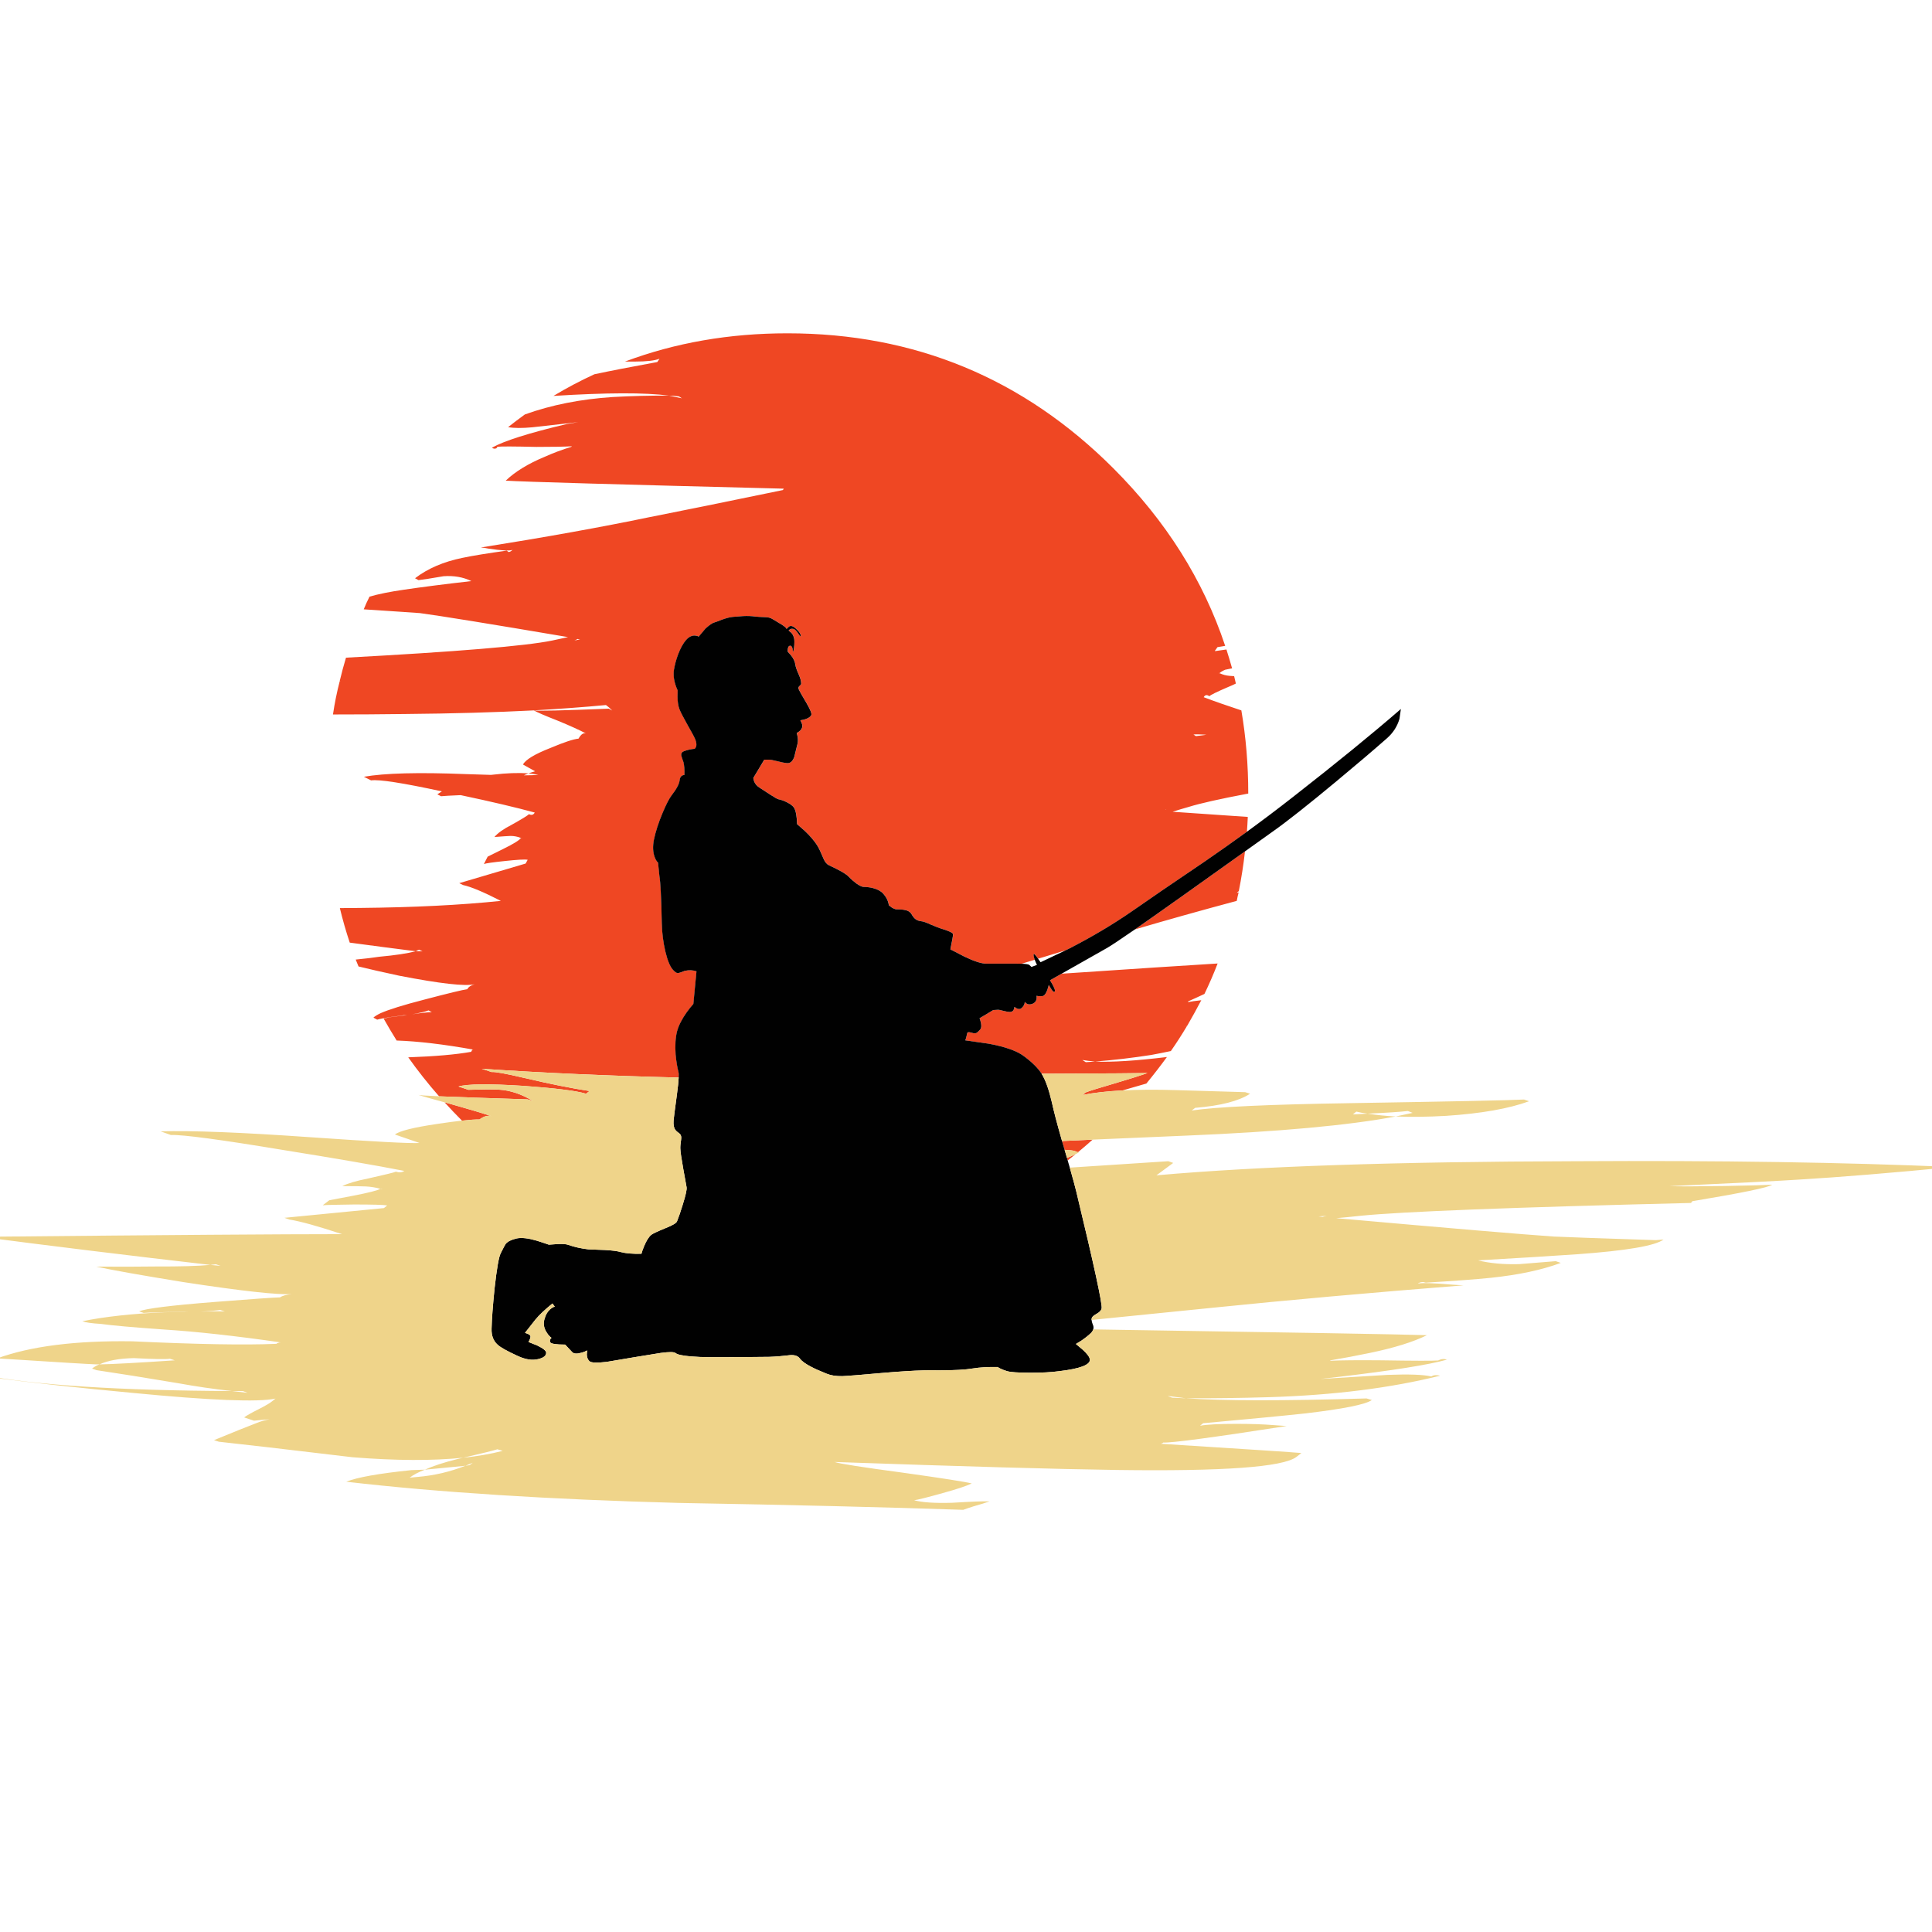 <?xml version="1.0" encoding="utf-8"?>
<!-- Generator: Adobe Illustrator 16.0.0, SVG Export Plug-In . SVG Version: 6.00 Build 0)  -->
<!DOCTYPE svg PUBLIC "-//W3C//DTD SVG 1.1//EN" "http://www.w3.org/Graphics/SVG/1.1/DTD/svg11.dtd">
<svg version="1.1" id="Layer_1" xmlns="http://www.w3.org/2000/svg" xmlns:xlink="http://www.w3.org/1999/xlink" x="0px" y="0px"
	 width="300px" height="300px" viewBox="0 0 300 300" enable-background="new 0 0 300 300" xml:space="preserve">
<g>
	<path fill-rule="evenodd" clip-rule="evenodd" fill="#EF4723" d="M68.181,170.235c-1.731-1.971-3.328-3.989-4.788-6.055
		c4.158-0.146,7.415-0.431,9.771-0.854c0.048-0.097,0.097-0.194,0.146-0.291c0.065-0.05,0.138-0.065,0.22-0.05
		c-4.629-0.828-8.609-1.3-11.939-1.413c-0.699-1.121-1.373-2.258-2.022-3.411c0.357-0.064,0.723-0.138,1.096-0.219
		c0.958-0.114,1.795-0.22,2.51-0.317c-0.309-0.016-0.584,0.009-0.828,0.073c-1.202,0.146-2.137,0.284-2.802,0.414
		c-0.438,0.082-0.764,0.154-0.975,0.22l-0.584-0.316c0.195-0.195,0.56-0.422,1.096-0.683c1.283-0.568,3.524-1.268,6.725-2.095
		c3.833-1.008,6.083-1.552,6.75-1.634c0.195-0.357,0.577-0.616,1.145-0.779c-1.43,0.357-5.328-0.081-11.695-1.315
		c-2.583-0.553-4.694-1.032-6.335-1.438c-0.162-0.373-0.309-0.73-0.438-1.071c1.51-0.146,2.729-0.292,3.654-0.438
		c2.486-0.228,4.377-0.512,5.677-0.853c-3.492-0.439-6.912-0.886-10.257-1.34c-0.585-1.755-1.097-3.542-1.536-5.361
		c1.17,0,2.201-0.007,3.095-0.024c8.365-0.081,15.667-0.445,21.904-1.096c-2.696-1.381-4.654-2.201-5.872-2.461l-0.585-0.292
		l10.307-3.046l0.317-0.585c-0.439-0.082-1.625-0.016-3.558,0.195c-1.852,0.195-2.932,0.349-3.24,0.463l0.585-1.145l2.412-1.194
		c1.593-0.779,2.51-1.348,2.753-1.705c-0.52-0.211-1.056-0.316-1.608-0.316c-0.471,0.016-1.308,0.072-2.51,0.17
		c0.52-0.618,1.397-1.243,2.632-1.876c1.689-0.942,2.599-1.502,2.729-1.681c0.39,0.211,0.69,0.13,0.902-0.244
		c-2.908-0.795-6.741-1.697-11.5-2.704c-1.56,0.064-2.575,0.122-3.046,0.17l-0.584-0.292c0.227-0.162,0.463-0.317,0.707-0.463
		c-6.091-1.316-9.754-1.885-10.989-1.705l-1.121-0.562c3.216-0.568,8.495-0.706,15.837-0.414c1.43,0.049,2.729,0.089,3.899,0.122
		c0.146-0.016,0.3-0.033,0.463-0.049c1.917-0.228,3.703-0.293,5.36-0.195c0.325-0.098,0.666-0.204,1.023-0.317l-1.876-1.048
		c0.406-0.764,1.835-1.624,4.288-2.583c2.08-0.877,3.525-1.356,4.337-1.438c0.391-0.699,0.788-0.958,1.194-0.78
		c-1.039-0.552-2.525-1.227-4.458-2.021c-1.95-0.764-3.176-1.292-3.68-1.584c-6.042,0.309-12.678,0.496-19.906,0.56
		c-3.898,0.049-7.659,0.073-11.281,0.073c0.259-1.754,0.609-3.476,1.047-5.165c0.043-0.015,0.1-0.022,0.171-0.025
		c-0.059,0-0.115,0-0.171,0c0.292-1.234,0.618-2.444,0.975-3.63c17.202-0.926,27.866-1.811,31.992-2.656
		c0.975-0.211,1.803-0.39,2.485-0.537c-12.069-2.046-19.736-3.29-23.001-3.728c-0.958-0.065-3.865-0.26-8.722-0.585
		c0.276-0.682,0.576-1.34,0.901-1.974c1.414-0.406,3.192-0.764,5.336-1.072c2.729-0.406,6.222-0.853,10.477-1.34
		c-1.267-0.617-2.704-0.869-4.313-0.755c-1.981,0.341-3.281,0.544-3.898,0.609l-0.536-0.293c1.965-1.51,4.418-2.566,7.358-3.167
		c1.624-0.34,3.914-0.714,6.871-1.121l0.316,0.219c0.211-0.032,0.407-0.146,0.585-0.341c-0.455,0.179-1.698,0.114-3.728-0.195
		c-0.455-0.098-0.853-0.154-1.194-0.171c9.925-1.576,18.68-3.151,26.266-4.727c4.564-0.894,11.443-2.29,20.638-4.191
		c0.049-0.049,0.098-0.122,0.146-0.219c-25.892-0.65-40.284-1.063-43.175-1.243c1.461-1.397,3.459-2.623,5.994-3.679
		c1.413-0.633,2.802-1.153,4.166-1.56c0.016-0.016,0.058-0.048,0.122-0.098c-1.17,0.065-3.005,0.098-5.506,0.098
		c-3.493-0.081-5.515-0.089-6.067-0.024c-0.032,0.098-0.089,0.179-0.17,0.244c-0.244,0.098-0.471,0.064-0.682-0.098
		c1.868-1.056,5.742-2.282,11.622-3.679l1.779-0.292c-3.395,0.374-5.774,0.642-7.139,0.804c-1.592,0.146-2.843,0.138-3.752-0.024
		c0.861-0.683,1.73-1.34,2.607-1.973c4.11-1.478,8.658-2.38,13.645-2.705c2.956-0.162,5.872-0.235,8.748-0.219
		c-3.72-0.487-9.706-0.472-17.958,0.048c2.08-1.251,4.2-2.372,6.36-3.363c2.273-0.487,5.531-1.121,9.77-1.9l0.342-0.511
		c-0.747,0.292-2.007,0.438-3.777,0.438c-0.568,0-1.097,0-1.584,0c7.797-2.924,16.203-4.386,25.218-4.386
		c19.768,0,36.637,6.984,50.606,20.954c8.187,8.187,13.978,17.381,17.374,27.582l-1.195,0.195l-0.414,0.585
		c0.033,0,0.057,0.008,0.074,0.024c0.6-0.082,1.178-0.162,1.729-0.243c0.311,0.974,0.602,1.949,0.877,2.923
		c-0.373,0.065-0.73,0.138-1.07,0.22c-0.455,0.195-0.748,0.374-0.877,0.536c0.486,0.228,1.006,0.366,1.559,0.415
		c0.195,0.016,0.43,0.032,0.707,0.049c0.096,0.373,0.186,0.755,0.268,1.145c-0.357,0.179-0.756,0.357-1.195,0.536
		c-1.785,0.764-2.76,1.243-2.922,1.438c-0.375-0.276-0.666-0.228-0.877,0.146c1.623,0.617,3.572,1.3,5.846,2.047
		c0.715,4.174,1.072,8.479,1.072,12.914c-4.385,0.828-7.463,1.519-9.234,2.071c-0.975,0.276-1.811,0.527-2.51,0.755
		c4.484,0.309,8.375,0.577,11.672,0.804c-0.035,0.772-0.078,1.54-0.135,2.303c-2.074,1.507-4.232,3.03-6.469,4.568
		c-5.215,3.524-9.016,6.124-11.402,7.796c-2.989,2.063-6.246,3.996-9.771,5.8l-0.523,0.255c-1.314,0.397-2.732,0.828-4.252,1.292
		c-0.021-0.037-0.047-0.074-0.072-0.109c-0.309-0.439-0.504-0.643-0.585-0.609c-0.079,0.063-0.035,0.356,0.134,0.877
		c-0.658,0.202-1.336,0.409-2.035,0.621c-0.229-0.008-0.487-0.012-0.779-0.012h-4.629c-0.73,0.032-1.893-0.333-3.484-1.097
		l-2.168-1.121c0.276-1.331,0.414-2.111,0.414-2.339s-0.658-0.536-1.973-0.926c-0.13-0.033-0.625-0.228-1.487-0.585
		c-0.698-0.324-1.185-0.495-1.462-0.512c-0.374-0.049-0.658-0.146-0.853-0.293c-0.227-0.146-0.454-0.422-0.682-0.827
		c-0.211-0.357-0.601-0.576-1.17-0.658c-0.21-0.049-0.593-0.073-1.145-0.073c-0.179,0-0.431-0.098-0.755-0.292l-0.439-0.342
		c-0.098-0.682-0.406-1.299-0.926-1.852c-0.324-0.356-0.853-0.633-1.583-0.828c-0.503-0.114-0.975-0.17-1.413-0.17
		c-0.228,0-0.593-0.171-1.096-0.512c-0.439-0.326-0.829-0.666-1.17-1.023c-0.357-0.423-1.396-1.032-3.118-1.828
		c-0.341-0.162-0.625-0.512-0.853-1.048c-0.375-0.909-0.699-1.592-0.975-2.047c-0.471-0.73-1.129-1.495-1.974-2.29l-1.145-0.999
		c-0.032-1.218-0.187-2.063-0.463-2.534c-0.178-0.292-0.576-0.593-1.194-0.902c-0.487-0.228-0.885-0.365-1.193-0.415
		c-0.179-0.032-0.618-0.276-1.316-0.73c-0.829-0.536-1.389-0.902-1.681-1.096c-0.39-0.244-0.667-0.569-0.829-0.975l-0.122-0.512
		l1.706-2.851h0.707c0.244,0,0.65,0.073,1.219,0.219c0.682,0.179,1.21,0.284,1.583,0.317c0.504,0.064,0.885-0.252,1.145-0.95
		c0.211-0.862,0.357-1.455,0.438-1.779c0.13-0.39,0.163-0.828,0.098-1.315l-0.146-0.633c0.454-0.244,0.73-0.528,0.828-0.853
		c0.065-0.195,0.041-0.43-0.073-0.706l-0.195-0.416c0.894-0.129,1.454-0.389,1.682-0.779c0.13-0.195-0.106-0.812-0.707-1.852
		c-0.666-1.121-1.056-1.803-1.169-2.047c-0.147-0.276-0.138-0.479,0.024-0.609c0.194-0.162,0.292-0.292,0.292-0.39
		c0-0.406-0.13-0.893-0.39-1.462c-0.292-0.649-0.463-1.146-0.512-1.486c-0.048-0.455-0.268-0.934-0.658-1.438l-0.536-0.609
		c0-0.13,0.008-0.268,0.024-0.414c0.049-0.309,0.162-0.471,0.341-0.488c0.276-0.032,0.43,0.301,0.463,1
		c0.146-0.341,0.22-0.901,0.22-1.681c0-0.503-0.146-0.934-0.439-1.292l-0.463-0.39l0.219-0.195c0.179-0.097,0.39-0.106,0.633-0.024
		c0.195,0.082,0.439,0.35,0.731,0.805c0.228,0.325,0.333,0.406,0.317,0.244c-0.017-0.276-0.22-0.601-0.609-0.975
		c-0.374-0.374-0.683-0.561-0.926-0.561c-0.178,0-0.349,0.105-0.511,0.317c-0.13,0.13-0.204,0.154-0.219,0.073
		c-0.017-0.113-0.268-0.325-0.755-0.634c-0.618-0.357-1.064-0.625-1.34-0.804c-0.325-0.211-0.707-0.317-1.145-0.317
		c-0.829-0.032-1.349-0.064-1.56-0.097c-0.584-0.082-1.21-0.106-1.876-0.073c-0.698,0.064-1.227,0.106-1.583,0.122
		c-0.422,0.032-0.999,0.178-1.73,0.438c-0.649,0.259-1.023,0.398-1.121,0.414c-0.308,0.065-0.78,0.382-1.413,0.95l-1.072,1.267
		c-0.163-0.098-0.358-0.155-0.585-0.171c-0.487-0.016-0.942,0.211-1.364,0.683c-0.455,0.52-0.869,1.267-1.243,2.241
		c-0.309,0.829-0.528,1.649-0.658,2.461c-0.13,0.941,0.065,1.99,0.585,3.143l-0.024,1c0.016,0.763,0.113,1.389,0.292,1.875
		c0.162,0.439,0.568,1.235,1.218,2.388c0.715,1.25,1.129,2.022,1.243,2.315c0.276,0.715,0.244,1.21-0.098,1.486
		c-0.487,0.033-1.015,0.146-1.583,0.341c-0.357,0.113-0.52,0.341-0.487,0.682c0.049,0.211,0.163,0.56,0.341,1.047
		c0.13,0.52,0.179,1.186,0.146,1.998c-0.097,0-0.211,0.024-0.341,0.073c-0.211,0.13-0.341,0.35-0.39,0.658
		c-0.032,0.585-0.446,1.389-1.243,2.412c-0.39,0.503-0.869,1.438-1.438,2.803c-0.617,1.478-1.056,2.834-1.315,4.068
		c-0.211,1.072-0.171,1.99,0.122,2.754c0.146,0.389,0.317,0.666,0.512,0.829l0.22,2.143c0.162,0.894,0.284,3.33,0.365,7.31
		c0.033,1.43,0.211,2.859,0.536,4.289c0.342,1.413,0.723,2.363,1.145,2.851c0.357,0.422,0.658,0.609,0.902,0.561
		c0.163-0.032,0.487-0.146,0.975-0.341c0.666-0.146,1.275-0.122,1.828,0.072l-0.487,5.068c-0.325,0.357-0.675,0.795-1.048,1.316
		c-0.748,1.055-1.243,2.037-1.486,2.947c-0.244,0.959-0.317,2.161-0.219,3.606c0.113,1.12,0.26,2.014,0.438,2.681
		c0.048,0.143,0.06,0.436,0.037,0.877c-10.853-0.265-21.049-0.72-30.591-1.364l1.535,0.511c0.52-0.064,2.226,0.244,5.117,0.926
		c3.947,0.927,7.309,1.6,10.086,2.022L91,169.833c-1.494-0.454-4.743-0.861-9.746-1.219c-5.279-0.34-8.633-0.308-10.063,0.099
		l1.536,0.511c2.095-0.064,3.671-0.072,4.727-0.023c1.754,0.098,3.517,0.682,5.287,1.754l-0.803-0.243
		C75.553,170.512,70.969,170.353,68.181,170.235z M69.034,171.173c0.332,0.094,0.685,0.191,1.06,0.293
		c2.713,0.764,4.784,1.381,6.213,1.853c-0.552-0.163-1.169,0.007-1.852,0.511c-0.623-0.009-1.528,0.053-2.717,0.183
		c-0.028-0.027-0.057-0.057-0.085-0.085C70.748,173.021,69.875,172.104,69.034,171.173z M176.23,144.322
		c1.953-1.357,4.512-3.159,7.674-5.408c2.66-1.883,5.799-4.121,9.418-6.712c-0.236,2.095-0.557,4.155-0.963,6.176
		c-0.129,0.065-0.229,0.162-0.293,0.293c0.064-0.05,0.154-0.082,0.27-0.099c-0.115,0.438-0.213,0.878-0.295,1.316
		C186.35,141.413,181.078,142.893,176.23,144.322z M174.305,169.322c-2.412,0.123-4.483,0.358-6.213,0.706l0.535-0.414
		c0.635-0.244,2.096-0.698,4.387-1.364c2.469-0.731,4.191-1.275,5.164-1.633c-0.555,0.03-6.033,0.067-16.434,0.109
		c-0.563-0.874-1.477-1.779-2.742-2.716c-1.088-0.829-2.931-1.479-5.529-1.95l-3.583-0.512l0.122-0.341l0.196-0.828l0.122-0.098
		c0.146-0.017,0.349,0.017,0.609,0.098c0.277,0.098,0.52,0.098,0.732,0c0.097-0.065,0.268-0.229,0.512-0.487
		c0.275-0.293,0.251-0.886-0.074-1.779l2.12-1.267l0.779-0.049c0.113,0,0.382,0.057,0.805,0.171c0.438,0.114,0.771,0.17,0.998,0.17
		c0.423,0,0.659-0.26,0.707-0.779l0.39,0.243c0.293,0.13,0.537,0.105,0.73-0.072c0.325-0.292,0.488-0.609,0.488-0.951l0.268,0.244
		c0.244,0.163,0.535,0.187,0.878,0.073c0.552-0.211,0.779-0.633,0.681-1.267l0.244,0.049c0.229,0.016,0.447,0.016,0.659,0
		c0.39-0.033,0.722-0.61,0.998-1.73l0.366,0.585c0.228,0.39,0.405,0.544,0.535,0.463c0.18-0.146-0.056-0.739-0.707-1.778
		l1.804-1.023c11.265-0.76,19.339-1.288,24.22-1.585c-0.617,1.609-1.301,3.185-2.047,4.728c-0.861,0.406-1.697,0.788-2.51,1.146
		c-0.016,0.032-0.033,0.072-0.049,0.122c0.504-0.098,1.193-0.195,2.07-0.293c-0.697,1.332-1.43,2.656-2.191,3.972l-0.561,0.146
		c0.178-0.033,0.357-0.074,0.535-0.122c-0.779,1.315-1.615,2.616-2.51,3.898c-0.99,0.211-2.014,0.414-3.07,0.609
		c-2.924,0.455-5.823,0.796-8.697,1.022c2.647,0.114,6.367-0.121,11.158-0.706c-1.006,1.381-2.07,2.753-3.191,4.118
		C176.898,168.574,175.664,168.932,174.305,169.322z M167.396,178.909l-0.693-0.231c-0.115-0.037-0.578-0.083-1.39-0.134
		c-0.034-0.11-0.065-0.22-0.097-0.329c-0.104-0.358-0.207-0.703-0.306-1.036c1.481-0.07,3.065-0.144,4.752-0.219
		C168.914,177.634,168.158,178.283,167.396,178.909z M165.68,179.799c0.574-0.232,1.021-0.427,1.34-0.585
		c-0.406,0.333-0.816,0.658-1.23,0.975C165.752,180.063,165.717,179.932,165.68,179.799z M103.889,61.433
		c0.763,0.162,1.429,0.3,1.998,0.414l-0.463-0.292C104.888,61.473,104.376,61.433,103.889,61.433z M90.073,99.271
		c-0.129-0.016-0.268-0.032-0.414-0.048c-0.097,0.081-0.251,0.162-0.463,0.244L90.073,99.271z M95.068,110.333
		c-0.341-0.357-0.666-0.641-0.975-0.853c-3.476,0.325-7.212,0.601-11.208,0.829c0.503,0.114,4.386,0.024,11.646-0.268
		L95.068,110.333z M66.537,156.896c-0.39,0.162-1.234,0.365-2.534,0.609c1.202-0.195,2.217-0.309,3.045-0.342L66.537,156.896z
		 M64.563,147.71c0.357-0.017,0.707-0.008,1.048,0.024l-0.537-0.268C64.913,147.515,64.742,147.597,64.563,147.71z M80.888,130.118
		c0.099,0.042,0.184,0.082,0.256,0.122l-0.256-0.146V130.118z M82.058,120.08c-0.244,0.113-0.487,0.219-0.731,0.316
		c1.007,0,1.762-0.033,2.266-0.097C83.089,120.217,82.577,120.145,82.058,120.08z M189.363,104.534
		c-0.041-0.013-0.072-0.033-0.098-0.061l0.098,0.11V104.534z M185.707,114.305c0.52-0.081,1.064-0.155,1.633-0.22
		c-1.057-0.065-1.73-0.073-2.021-0.024L185.707,114.305z M181.029,125.683c0.016-0.016,0.041-0.032,0.074-0.048l-0.123,0.023
		L181.029,125.683z M170.041,164.838c-0.748-0.064-1.406-0.146-1.975-0.244l0.537,0.342
		C169.107,164.903,169.586,164.871,170.041,164.838z"/>
	<path fill-rule="evenodd" clip-rule="evenodd" fill="#010101" d="M165.447,147.575l0.523-0.255c3.525-1.804,6.782-3.736,9.771-5.8
		c2.387-1.673,6.188-4.272,11.402-7.796c2.236-1.539,4.395-3.061,6.469-4.568c2.502-1.821,4.885-3.62,7.152-5.397
		c6.74-5.263,12.328-9.819,16.764-13.669l-0.221,1.535c-0.34,1.169-0.99,2.177-1.949,3.021c-2.047,1.803-4.662,4.029-7.846,6.676
		c-4.418,3.67-7.699,6.262-9.842,7.772c-1.52,1.088-2.969,2.123-4.35,3.107c-3.619,2.592-6.758,4.83-9.418,6.712
		c-3.162,2.249-5.721,4.051-7.674,5.408c-2.324,1.605-3.793,2.58-4.411,2.925l-6.969,3.947l-1.804,1.023
		c0.651,1.039,0.887,1.632,0.707,1.778c-0.13,0.081-0.308-0.073-0.535-0.463l-0.366-0.585c-0.276,1.12-0.608,1.697-0.998,1.73
		c-0.212,0.016-0.431,0.016-0.659,0l-0.244-0.049c0.099,0.634-0.129,1.056-0.681,1.267c-0.343,0.113-0.634,0.09-0.878-0.073
		l-0.268-0.244c0,0.342-0.163,0.659-0.488,0.951c-0.193,0.178-0.438,0.202-0.73,0.072l-0.39-0.243
		c-0.048,0.52-0.284,0.779-0.707,0.779c-0.227,0-0.56-0.056-0.998-0.17c-0.423-0.114-0.691-0.171-0.805-0.171l-0.779,0.049
		l-2.12,1.267c0.325,0.894,0.35,1.486,0.074,1.779c-0.244,0.259-0.415,0.422-0.512,0.487c-0.212,0.098-0.455,0.098-0.732,0
		c-0.26-0.081-0.463-0.114-0.609-0.098l-0.122,0.098l-0.196,0.828l-0.122,0.341l3.583,0.512c2.599,0.472,4.441,1.121,5.529,1.95
		c1.266,0.937,2.18,1.842,2.742,2.716c0.02,0.038,0.039,0.075,0.061,0.109c0.568,0.942,1.08,2.396,1.536,4.362
		c0.273,1.285,0.797,3.279,1.57,5.98c0.099,0.333,0.201,0.678,0.306,1.036c0.031,0.109,0.063,0.219,0.097,0.329
		c0.128,0.438,0.25,0.857,0.366,1.255c0.037,0.133,0.072,0.264,0.109,0.39c0.114,0.396,0.225,0.771,0.329,1.121
		c0.494,1.745,0.827,2.972,0.999,3.679c2.762,11.452,4.076,17.511,3.946,18.177c-0.081,0.341-0.373,0.642-0.876,0.901
		c-0.456,0.243-0.684,0.503-0.684,0.78c0,0.036,0,0.073,0,0.109c0.023,0.258,0.113,0.571,0.27,0.938
		c0.045,0.184,0.041,0.362-0.014,0.537c-0.062,0.2-0.188,0.395-0.378,0.584c-0.39,0.374-0.893,0.772-1.51,1.194l-0.805,0.487
		l1.073,0.901c0.73,0.666,1.096,1.186,1.096,1.56c0,0.796-1.567,1.381-4.703,1.754c-1.283,0.18-2.85,0.26-4.702,0.244
		c-1.771,0-2.923-0.081-3.46-0.244c-0.391-0.113-0.746-0.252-1.071-0.414l-0.39-0.22c-1.445-0.032-2.729,0.041-3.85,0.22
		c-1.121,0.195-2.9,0.292-5.337,0.292c-0.568-0.016-1.315-0.016-2.241,0c-1.771,0.049-3.964,0.187-6.579,0.415
		c-3.476,0.309-5.507,0.471-6.091,0.486c-0.975,0.017-1.779-0.105-2.413-0.365c-1.088-0.438-1.859-0.779-2.314-1.023
		c-0.942-0.471-1.567-0.917-1.876-1.34c-0.292-0.405-0.796-0.585-1.511-0.535c-1.169,0.146-2.25,0.234-3.24,0.268
		c-2.015,0.032-5.125,0.048-9.333,0.048c-0.942,0-1.909-0.04-2.899-0.121c-1.283-0.114-2.055-0.284-2.314-0.512
		c-0.228-0.195-0.999-0.203-2.315-0.024c-0.016,0-1.364,0.219-4.044,0.657c-2.55,0.423-3.996,0.666-4.337,0.731
		c-1.51,0.179-2.404,0.146-2.68-0.098c-0.259-0.243-0.398-0.593-0.414-1.048l0.049-0.633c-0.276,0.162-0.584,0.284-0.926,0.365
		c-0.666,0.194-1.129,0.162-1.389-0.097l-1.097-1.171c-1.413,0-2.184-0.121-2.314-0.365c-0.081-0.146-0.073-0.308,0.025-0.487
		c0.048-0.082,0.105-0.146,0.17-0.195c-0.26-0.179-0.495-0.438-0.707-0.778c-0.472-0.683-0.601-1.39-0.39-2.12
		c0.195-0.715,0.52-1.252,0.975-1.608c0.244-0.195,0.455-0.309,0.633-0.341l-0.365-0.487c-1.153,0.925-2.038,1.762-2.656,2.51
		l-1.608,2.047l0.415,0.146c0.292,0.13,0.438,0.269,0.438,0.414c0,0.228-0.105,0.512-0.316,0.854l1.389,0.56
		c0.91,0.438,1.364,0.813,1.364,1.121c0,0.455-0.406,0.779-1.218,0.975c-0.942,0.243-2.031,0.073-3.265-0.513
		c-1.625-0.746-2.647-1.323-3.07-1.729c-0.649-0.584-0.958-1.404-0.926-2.461c0.032-1.461,0.187-3.549,0.463-6.261
		c0.341-3.071,0.658-4.89,0.95-5.458c0.439-0.878,0.699-1.365,0.78-1.462c0.308-0.374,0.885-0.659,1.729-0.854
		c0.763-0.146,1.778-0.032,3.046,0.342c0.633,0.194,1.275,0.405,1.925,0.633c0.146,0,0.609-0.032,1.388-0.097
		c0.78-0.033,1.316,0.008,1.608,0.121c0.975,0.342,2.031,0.577,3.167,0.707c0.179,0.016,1.032,0.049,2.559,0.098
		c1.137,0.064,1.949,0.17,2.437,0.316c0.796,0.211,1.868,0.301,3.216,0.268c0.097-0.356,0.235-0.747,0.414-1.169
		c0.357-0.86,0.731-1.453,1.121-1.779c0.26-0.194,1.008-0.543,2.242-1.048c1.071-0.422,1.657-0.771,1.754-1.047
		c0.276-0.683,0.577-1.56,0.901-2.632c0.438-1.413,0.634-2.29,0.585-2.631c-0.195-1.057-0.366-1.998-0.512-2.826
		c-0.292-1.625-0.447-2.689-0.463-3.192c-0.017-0.292,0.024-0.764,0.122-1.413c0.065-0.423-0.008-0.723-0.219-0.901
		c-0.341-0.244-0.568-0.447-0.682-0.61c-0.228-0.308-0.317-0.786-0.268-1.437c0.016-0.293,0.186-1.625,0.511-3.996
		c0.16-1.177,0.254-2.07,0.281-2.68c0.023-0.441,0.011-0.734-0.037-0.877c-0.179-0.667-0.325-1.561-0.438-2.681
		c-0.098-1.445-0.024-2.647,0.219-3.606c0.244-0.91,0.739-1.893,1.486-2.947c0.373-0.521,0.723-0.959,1.048-1.316l0.487-5.068
		c-0.553-0.194-1.162-0.219-1.828-0.072c-0.487,0.194-0.812,0.309-0.975,0.341c-0.244,0.049-0.544-0.139-0.902-0.561
		c-0.422-0.487-0.803-1.438-1.145-2.851c-0.325-1.43-0.503-2.859-0.536-4.289c-0.082-3.979-0.203-6.416-0.365-7.31l-0.22-2.143
		c-0.195-0.163-0.365-0.439-0.512-0.829c-0.292-0.764-0.333-1.682-0.122-2.754c0.26-1.234,0.698-2.59,1.315-4.068
		c0.569-1.365,1.048-2.299,1.438-2.803c0.796-1.023,1.21-1.827,1.243-2.412c0.049-0.308,0.179-0.528,0.39-0.658
		c0.13-0.049,0.244-0.073,0.341-0.073c0.033-0.812-0.016-1.478-0.146-1.998c-0.179-0.487-0.292-0.836-0.341-1.047
		c-0.032-0.341,0.13-0.569,0.487-0.682c0.569-0.195,1.096-0.309,1.583-0.341c0.341-0.276,0.374-0.771,0.098-1.486
		c-0.113-0.292-0.527-1.064-1.243-2.315c-0.649-1.153-1.056-1.949-1.218-2.388c-0.179-0.487-0.276-1.112-0.292-1.875l0.024-1
		c-0.52-1.153-0.715-2.201-0.585-3.143c0.13-0.813,0.349-1.633,0.658-2.461c0.374-0.975,0.788-1.722,1.243-2.241
		c0.422-0.471,0.877-0.699,1.364-0.683c0.227,0.016,0.422,0.073,0.585,0.171l1.072-1.267c0.633-0.568,1.105-0.885,1.413-0.95
		c0.097-0.016,0.471-0.155,1.121-0.414c0.731-0.26,1.308-0.406,1.73-0.438c0.357-0.016,0.886-0.058,1.583-0.122
		c0.667-0.033,1.292-0.008,1.876,0.073c0.211,0.033,0.731,0.065,1.56,0.097c0.438,0,0.82,0.105,1.145,0.317
		c0.276,0.178,0.723,0.446,1.34,0.804c0.487,0.309,0.739,0.521,0.755,0.634c0.016,0.081,0.089,0.057,0.219-0.073
		c0.162-0.211,0.333-0.317,0.511-0.317c0.244,0,0.553,0.187,0.926,0.561c0.39,0.374,0.593,0.699,0.609,0.975
		c0.016,0.162-0.09,0.081-0.317-0.244c-0.292-0.455-0.536-0.723-0.731-0.805c-0.244-0.082-0.454-0.073-0.633,0.024l-0.219,0.195
		l0.463,0.39c0.292,0.357,0.439,0.788,0.439,1.292c0,0.78-0.074,1.34-0.22,1.681c-0.033-0.699-0.187-1.032-0.463-1
		c-0.179,0.017-0.292,0.179-0.341,0.488c-0.016,0.146-0.024,0.284-0.024,0.414l0.536,0.609c0.39,0.503,0.609,0.983,0.658,1.438
		c0.049,0.341,0.22,0.837,0.512,1.486c0.26,0.569,0.39,1.056,0.39,1.462c0,0.098-0.098,0.228-0.292,0.39
		c-0.163,0.13-0.171,0.333-0.024,0.609c0.113,0.244,0.503,0.926,1.169,2.047c0.601,1.04,0.837,1.657,0.707,1.852
		c-0.228,0.39-0.788,0.65-1.682,0.779l0.195,0.416c0.113,0.276,0.138,0.511,0.073,0.706c-0.097,0.325-0.374,0.609-0.828,0.853
		l0.146,0.633c0.065,0.487,0.033,0.925-0.098,1.315c-0.081,0.325-0.227,0.917-0.438,1.779c-0.26,0.698-0.641,1.015-1.145,0.95
		c-0.374-0.033-0.901-0.138-1.583-0.317c-0.569-0.146-0.975-0.219-1.219-0.219h-0.707l-1.706,2.851l0.122,0.512
		c0.162,0.406,0.438,0.73,0.829,0.975c0.292,0.194,0.853,0.56,1.681,1.096c0.698,0.455,1.137,0.699,1.316,0.73
		c0.308,0.05,0.706,0.187,1.193,0.415c0.618,0.309,1.016,0.61,1.194,0.902c0.276,0.471,0.431,1.316,0.463,2.534l1.145,0.999
		c0.845,0.795,1.503,1.559,1.974,2.29c0.276,0.455,0.601,1.138,0.975,2.047c0.227,0.536,0.511,0.886,0.853,1.048
		c1.722,0.796,2.761,1.405,3.118,1.828c0.341,0.357,0.731,0.698,1.17,1.023c0.503,0.34,0.869,0.512,1.096,0.512
		c0.438,0,0.91,0.056,1.413,0.17c0.731,0.195,1.259,0.472,1.583,0.828c0.521,0.553,0.829,1.17,0.926,1.852l0.439,0.342
		c0.324,0.194,0.576,0.292,0.755,0.292c0.552,0,0.935,0.024,1.145,0.073c0.569,0.082,0.958,0.301,1.17,0.658
		c0.228,0.405,0.455,0.682,0.682,0.827c0.195,0.147,0.479,0.244,0.853,0.293c0.277,0.017,0.764,0.188,1.462,0.512
		c0.861,0.357,1.356,0.552,1.487,0.585c1.315,0.39,1.973,0.698,1.973,0.926s-0.138,1.008-0.414,2.339l2.168,1.121
		c1.592,0.764,2.754,1.129,3.484,1.097h4.629c0.292,0,0.551,0.004,0.779,0.012c0.664,0.025,1.063,0.086,1.194,0.183l0.341,0.317
		l0.854-0.317c-0.13-0.26-0.243-0.52-0.342-0.779c-0.002-0.008-0.006-0.017-0.012-0.024c-0.169-0.521-0.213-0.813-0.134-0.877
		c0.081-0.033,0.276,0.17,0.585,0.609c0.025,0.035,0.051,0.072,0.072,0.109c0.137,0.188,0.268,0.371,0.391,0.548L165.447,147.575z"
		/>
	<path fill-rule="evenodd" clip-rule="evenodd" fill="#EFD48A" d="M169.663,176.96c-1.687,0.075-3.271,0.148-4.752,0.219
		c-0.773-2.701-1.297-4.695-1.57-5.98c-0.456-1.966-0.968-3.42-1.536-4.362c-0.021-0.034-0.041-0.071-0.061-0.109
		c10.4-0.042,15.879-0.079,16.434-0.109c-0.973,0.357-2.695,0.901-5.164,1.633c-2.291,0.666-3.752,1.12-4.387,1.364l-0.535,0.414
		c1.729-0.348,3.801-0.583,6.213-0.706c2.439-0.131,5.225-0.147,8.357-0.049c7.049,0.21,10.615,0.316,10.695,0.316l0.756,0.243
		c-1.738,1.138-4.58,1.868-8.527,2.193l-0.537,0.414c3.803-0.568,12.078-0.95,24.83-1.146c15.787-0.26,24.713-0.446,26.775-0.56
		l0.781,0.268c-3.152,1.153-7.447,1.909-12.889,2.267c-2.844,0.162-5.451,0.194-7.822,0.097c-7.277,1.381-18.129,2.372-32.553,2.974
		C178.689,176.571,173.852,176.778,169.663,176.96z M166.118,181.31c8.501-0.545,13.601-0.878,15.3-0.999l0.756,0.269l-2.607,1.924
		c15.676-1.396,37.344-2.127,65.008-2.192c22.416-0.13,41.949,0.171,58.598,0.901c-9.566,0.926-17.494,1.575-23.779,1.949
		c-3.186,0.211-9.918,0.553-20.199,1.022c1.689,0.05,4.572,0.041,8.65-0.023c4.076-0.081,6.52-0.146,7.334-0.195
		c-0.57,0.423-4.703,1.275-12.402,2.559l-0.195,0.269c-27.873,0.682-45.004,1.348-51.387,1.998
		c-1.461,0.162-2.695,0.283-3.703,0.365c17.754,1.576,29.002,2.526,33.746,2.851c1.607,0.081,6.895,0.268,15.861,0.561l1.219-0.098
		c-1.301,0.975-5.775,1.738-13.426,2.29c-4.045,0.276-9.17,0.593-15.375,0.95c1.852,0.455,3.973,0.649,6.359,0.585
		c2.875-0.243,4.775-0.398,5.703-0.463l0.779,0.269c-2.908,1.088-6.523,1.859-10.844,2.314c-2.404,0.244-5.781,0.495-10.135,0.755
		l-0.391-0.098c-0.391,0.016-0.666,0.098-0.828,0.244c0.602-0.146,2.42-0.089,5.457,0.17c0.635,0.049,1.178,0.082,1.633,0.099
		c-14.555,1.152-27.387,2.298-38.498,3.435c-4.725,0.47-11.141,1.115-19.248,1.938c0-0.036,0-0.073,0-0.109
		c0-0.277,0.228-0.537,0.684-0.78c0.503-0.26,0.795-0.561,0.876-0.901c0.13-0.666-1.185-6.725-3.946-18.177
		C166.945,184.281,166.612,183.055,166.118,181.31z M165.68,179.799c-0.116-0.397-0.238-0.816-0.366-1.255
		c0.812,0.051,1.274,0.097,1.39,0.134l0.693,0.231l0.109,0.036c-0.097,0.07-0.26,0.16-0.486,0.269
		C166.701,179.372,166.254,179.566,165.68,179.799z M105.388,167.324c-0.027,0.609-0.121,1.503-0.281,2.68
		c-0.325,2.371-0.495,3.703-0.511,3.996c-0.049,0.65,0.04,1.129,0.268,1.437c0.114,0.163,0.341,0.366,0.682,0.61
		c0.211,0.179,0.285,0.479,0.219,0.901c-0.097,0.649-0.138,1.121-0.122,1.413c0.016,0.503,0.17,1.567,0.463,3.192
		c0.146,0.828,0.317,1.77,0.512,2.826c0.049,0.341-0.146,1.218-0.585,2.631c-0.325,1.072-0.625,1.949-0.901,2.632
		c-0.097,0.275-0.683,0.625-1.754,1.047c-1.234,0.505-1.982,0.854-2.242,1.048c-0.39,0.326-0.764,0.919-1.121,1.779
		c-0.179,0.422-0.317,0.813-0.414,1.169c-1.349,0.033-2.42-0.057-3.216-0.268c-0.487-0.146-1.3-0.252-2.437-0.316
		c-1.527-0.049-2.38-0.082-2.559-0.098c-1.137-0.13-2.193-0.365-3.167-0.707c-0.292-0.113-0.829-0.154-1.608-0.121
		c-0.779,0.064-1.242,0.097-1.388,0.097c-0.65-0.228-1.292-0.438-1.925-0.633c-1.268-0.374-2.283-0.487-3.046-0.342
		c-0.845,0.194-1.421,0.479-1.729,0.854c-0.082,0.097-0.341,0.584-0.78,1.462c-0.292,0.568-0.609,2.387-0.95,5.458
		c-0.276,2.712-0.431,4.8-0.463,6.261c-0.033,1.057,0.276,1.877,0.926,2.461c0.423,0.406,1.446,0.983,3.07,1.729
		c1.234,0.586,2.323,0.756,3.265,0.513c0.812-0.195,1.218-0.52,1.218-0.975c0-0.309-0.454-0.683-1.364-1.121l-1.389-0.56
		c0.211-0.342,0.316-0.626,0.316-0.854c0-0.146-0.146-0.284-0.438-0.414l-0.415-0.146l1.608-2.047
		c0.618-0.748,1.503-1.585,2.656-2.51l0.365,0.487c-0.178,0.032-0.39,0.146-0.633,0.341c-0.455,0.356-0.779,0.894-0.975,1.608
		c-0.211,0.73-0.082,1.438,0.39,2.12c0.211,0.34,0.447,0.6,0.707,0.778c-0.065,0.049-0.122,0.113-0.17,0.195
		c-0.098,0.18-0.105,0.341-0.025,0.487c0.13,0.244,0.902,0.365,2.314,0.365l1.097,1.171c0.259,0.259,0.723,0.291,1.389,0.097
		c0.341-0.081,0.65-0.203,0.926-0.365l-0.049,0.633c0.016,0.455,0.155,0.805,0.414,1.048c0.276,0.243,1.17,0.276,2.68,0.098
		c0.341-0.065,1.787-0.309,4.337-0.731c2.68-0.438,4.028-0.657,4.044-0.657c1.316-0.179,2.087-0.171,2.315,0.024
		c0.26,0.228,1.032,0.397,2.314,0.512c0.991,0.081,1.958,0.121,2.899,0.121c4.207,0,7.318-0.016,9.333-0.048
		c0.99-0.033,2.071-0.122,3.24-0.268c0.715-0.05,1.218,0.13,1.511,0.535c0.309,0.423,0.934,0.869,1.876,1.34
		c0.455,0.244,1.226,0.585,2.314,1.023c0.633,0.26,1.438,0.382,2.413,0.365c0.584-0.016,2.615-0.178,6.091-0.486
		c2.615-0.229,4.808-0.366,6.579-0.415c0.926-0.016,1.673-0.016,2.241,0c2.437,0,4.216-0.097,5.337-0.292
		c1.121-0.179,2.404-0.252,3.85-0.22l0.39,0.22c0.325,0.162,0.681,0.301,1.071,0.414c0.537,0.163,1.689,0.244,3.46,0.244
		c1.853,0.016,3.419-0.064,4.702-0.244c3.136-0.373,4.703-0.958,4.703-1.754c0-0.374-0.365-0.894-1.096-1.56l-1.073-0.901
		l0.805-0.487c0.617-0.422,1.12-0.82,1.51-1.194c0.189-0.189,0.316-0.384,0.378-0.584c30.738,0.47,48.008,0.77,51.813,0.9
		c-2.143,1.057-5.1,1.974-8.869,2.754c-2.094,0.438-4.125,0.819-6.09,1.146c-0.033,0.016-0.064,0.04-0.098,0.072
		c1.641-0.081,4.297-0.105,7.969-0.072c5.148,0.081,8.096,0.089,8.842,0.023c0.082-0.048,0.197-0.097,0.342-0.146
		c0.342-0.114,0.676-0.105,1,0.024c-2.811,0.796-8.504,1.697-17.08,2.704l-2.559,0.293c4.922-0.309,8.391-0.521,10.404-0.634
		c3.297-0.13,5.57-0.049,6.822,0.244c0.064-0.05,0.195-0.106,0.389-0.172c0.326-0.049,0.65-0.031,0.975,0.05
		c-7.65,1.916-16.504,3.029-26.559,3.338c-4.367,0.13-8.664,0.187-12.889,0.171c5.768,0.406,15.107,0.413,28.021,0.024l0.828,0.243
		c-0.959,0.698-4.443,1.396-10.453,2.096c-3.314,0.357-8.561,0.86-15.74,1.511l-0.486,0.39c1.104-0.195,2.963-0.293,5.58-0.293
		c2.322,0,4.262,0.065,5.822,0.195l2.047,0.146c-11.533,1.786-17.918,2.64-19.152,2.559c-0.064,0.081-0.195,0.146-0.389,0.194
		c13.611,0.861,20.889,1.341,21.83,1.438c-0.129,0.098-0.389,0.301-0.779,0.609c-2.078,1.575-11.354,2.249-27.824,2.022
		c-9.341-0.13-23.968-0.545-43.882-1.242c0.715,0.259,4.296,0.819,10.745,1.681c6.124,0.86,9.641,1.412,10.55,1.656
		c-0.861,0.406-2.355,0.902-4.483,1.486c-2.372,0.666-3.858,1.04-4.459,1.121c1.251,0.341,3.225,0.472,5.921,0.39
		c2.924-0.179,4.856-0.251,5.8-0.22c-0.586,0.212-1.422,0.472-2.51,0.78c-0.618,0.194-1.146,0.374-1.584,0.536
		c-12.004-0.406-26.737-0.765-44.199-1.072c-20.093-0.536-37.295-1.632-51.606-3.29c1.673-0.682,5.044-1.282,10.112-1.802
		c0.714-0.017,1.413-0.041,2.096-0.073c1.299-0.585,2.997-1.138,5.092-1.657c0.244-0.048,0.528-0.113,0.853-0.195
		c-4.727,0.487-10.444,0.463-17.153-0.072c-10.493-1.251-17.421-2.056-20.784-2.413l-0.755-0.243
		c3.07-1.267,5.271-2.152,6.603-2.655c0.634-0.261,1.308-0.455,2.023-0.586c-0.764,0.05-1.568,0.123-2.413,0.22l-1.535-0.512
		c0.357-0.275,1.088-0.69,2.192-1.242c1.121-0.568,1.852-0.999,2.193-1.292l0.487-0.39c-2.647,0.585-10.022,0.293-22.124-0.877
		c-8.252-0.764-15.805-1.592-22.66-2.485l-0.78-0.293c8.333,1.576,21.263,2.405,38.79,2.486c-2.811-0.31-5.596-0.715-8.358-1.219
		c-5.149-0.861-9.364-1.535-12.646-2.022l-0.707-0.243c0.309-0.26,0.691-0.479,1.146-0.658c-0.195,0-0.365,0-0.511,0
		c-1.024-0.032-5.458-0.3-13.304-0.804l-2.071-0.122c5.198-1.9,12.2-2.786,21.003-2.656c10.038,0.472,17.494,0.602,22.367,0.391
		c0.049-0.064,0.138-0.114,0.268-0.146c0.13-0.064,0.276-0.09,0.438-0.073c-7.017-1.007-13.043-1.673-18.079-1.997
		c-4.873-0.342-8.178-0.634-9.917-0.878c-1.38-0.081-2.331-0.219-2.85-0.414c3.509-0.715,7.74-1.178,12.694-1.389
		c1.397-0.017,2.64-0.041,3.728-0.073c-0.455-0.017-0.877-0.017-1.268,0c-2.875,0.049-4.751,0.105-5.628,0.171l-0.707-0.244
		c1.023-0.438,4.946-0.926,11.769-1.461c5.783-0.456,9.153-0.691,10.112-0.708c0.374-0.26,0.991-0.43,1.852-0.511
		c-2.193,0.146-7.845-0.479-16.958-1.877c-6.595-1.071-11.07-1.868-13.425-2.388c4.077,0.017,7.188,0.009,9.332-0.023
		c3.639,0.016,6.433-0.065,8.381-0.244c-12.556-1.445-24.503-2.908-35.841-4.386c0.813,0.016,1.64,0.016,2.485,0
		c26.689-0.26,44.622-0.39,53.799-0.39c-3.72-1.235-6.44-1.99-8.162-2.266l-0.779-0.269l15.447-1.511l0.511-0.414
		c-0.601-0.098-2.314-0.146-5.141-0.146c-2.745,0.032-4.37,0.073-4.873,0.122l1.023-0.779l3.728-0.708
		c2.42-0.47,3.817-0.827,4.191-1.07c-0.666-0.196-1.405-0.317-2.217-0.366c-0.667-0.032-1.893-0.05-3.68-0.05
		c0.812-0.422,2.16-0.819,4.045-1.193c2.615-0.585,4.036-0.934,4.264-1.048c0.52,0.163,0.958,0.123,1.315-0.121
		c-4.597-0.894-10.851-1.974-18.761-3.24c-9.794-1.625-15.626-2.404-17.494-2.34l-1.583-0.561
		c4.775-0.146,12.491,0.154,23.147,0.902c10.006,0.697,15.691,0.999,17.056,0.901l-3.826-1.316c0.715-0.552,2.883-1.096,6.506-1.632
		c1.534-0.231,2.838-0.406,3.91-0.524c1.188-0.13,2.094-0.191,2.717-0.183c0.683-0.504,1.3-0.674,1.852-0.511
		c-1.429-0.472-3.5-1.089-6.213-1.853c-0.375-0.102-0.728-0.199-1.06-0.293c-2.143-0.58-3.496-0.962-4.057-1.145
		c0.156,0.048,1.224,0.116,3.204,0.207c2.788,0.117,7.372,0.276,13.755,0.476l0.803,0.243c-1.77-1.072-3.533-1.656-5.287-1.754
		c-1.056-0.049-2.631-0.041-4.727,0.023l-1.536-0.511c1.43-0.406,4.784-0.438,10.063-0.099c5.003,0.357,8.252,0.765,9.746,1.219
		l0.536-0.414c-2.777-0.423-6.14-1.096-10.086-2.022c-2.892-0.682-4.597-0.99-5.117-0.926l-1.535-0.511
		C84.339,166.604,94.535,167.06,105.388,167.324z M65.977,228.213c-1.024,0.39-1.811,0.804-2.364,1.242l1.243-0.122
		c2.55-0.211,5.02-0.787,7.407-1.729c0.227-0.032,0.447-0.065,0.658-0.097l0.488-0.366c-0.439,0.179-0.821,0.332-1.146,0.463
		C71.158,227.717,69.063,227.92,65.977,228.213z M36.007,216.006c0.828,0.081,1.64,0.171,2.437,0.268l-0.731-0.268
		C37.112,216.006,36.543,216.006,36.007,216.006z M59.057,184.6c0.146,0.016,0.292,0.048,0.438,0.096l-0.341-0.121L59.057,184.6z
		 M15.443,211.863c1.998-0.032,5.896-0.244,11.695-0.633l-0.755-0.244c-0.634,0.098-2.501,0.065-5.604-0.098
		C18.521,210.938,16.742,211.263,15.443,211.863z M34.18,203.409c-0.503,0.081-1.519,0.17-3.045,0.268
		c1.478-0.064,2.737-0.073,3.776-0.024L34.18,203.409z M32.668,196.416c0.537,0.048,1.064,0.097,1.584,0.146l-0.731-0.244
		C33.246,196.351,32.961,196.383,32.668,196.416z M71.921,226.36c2.274-0.243,4.321-0.601,6.141-1.071l-0.829-0.244
		C76.697,225.224,74.927,225.663,71.921,226.36z M216.725,173.366c0.893-0.195,1.77-0.382,2.631-0.56l-0.756-0.293
		c-0.99,0.13-3.068,0.269-6.236,0.414c-0.666-0.081-1.252-0.187-1.754-0.317l-0.537,0.439c0.795-0.049,1.559-0.089,2.291-0.122
		C213.711,173.139,215.164,173.285,216.725,173.366z M184.172,217.127c-1.104-0.131-2.063-0.253-2.875-0.366l0.707,0.268
		C182.734,217.062,183.457,217.094,184.172,217.127z M204.762,188.888c0.195,0.031,0.396,0.056,0.609,0.072
		c0.178-0.065,0.396-0.122,0.656-0.17L204.762,188.888z"/>
</g>
</svg>
